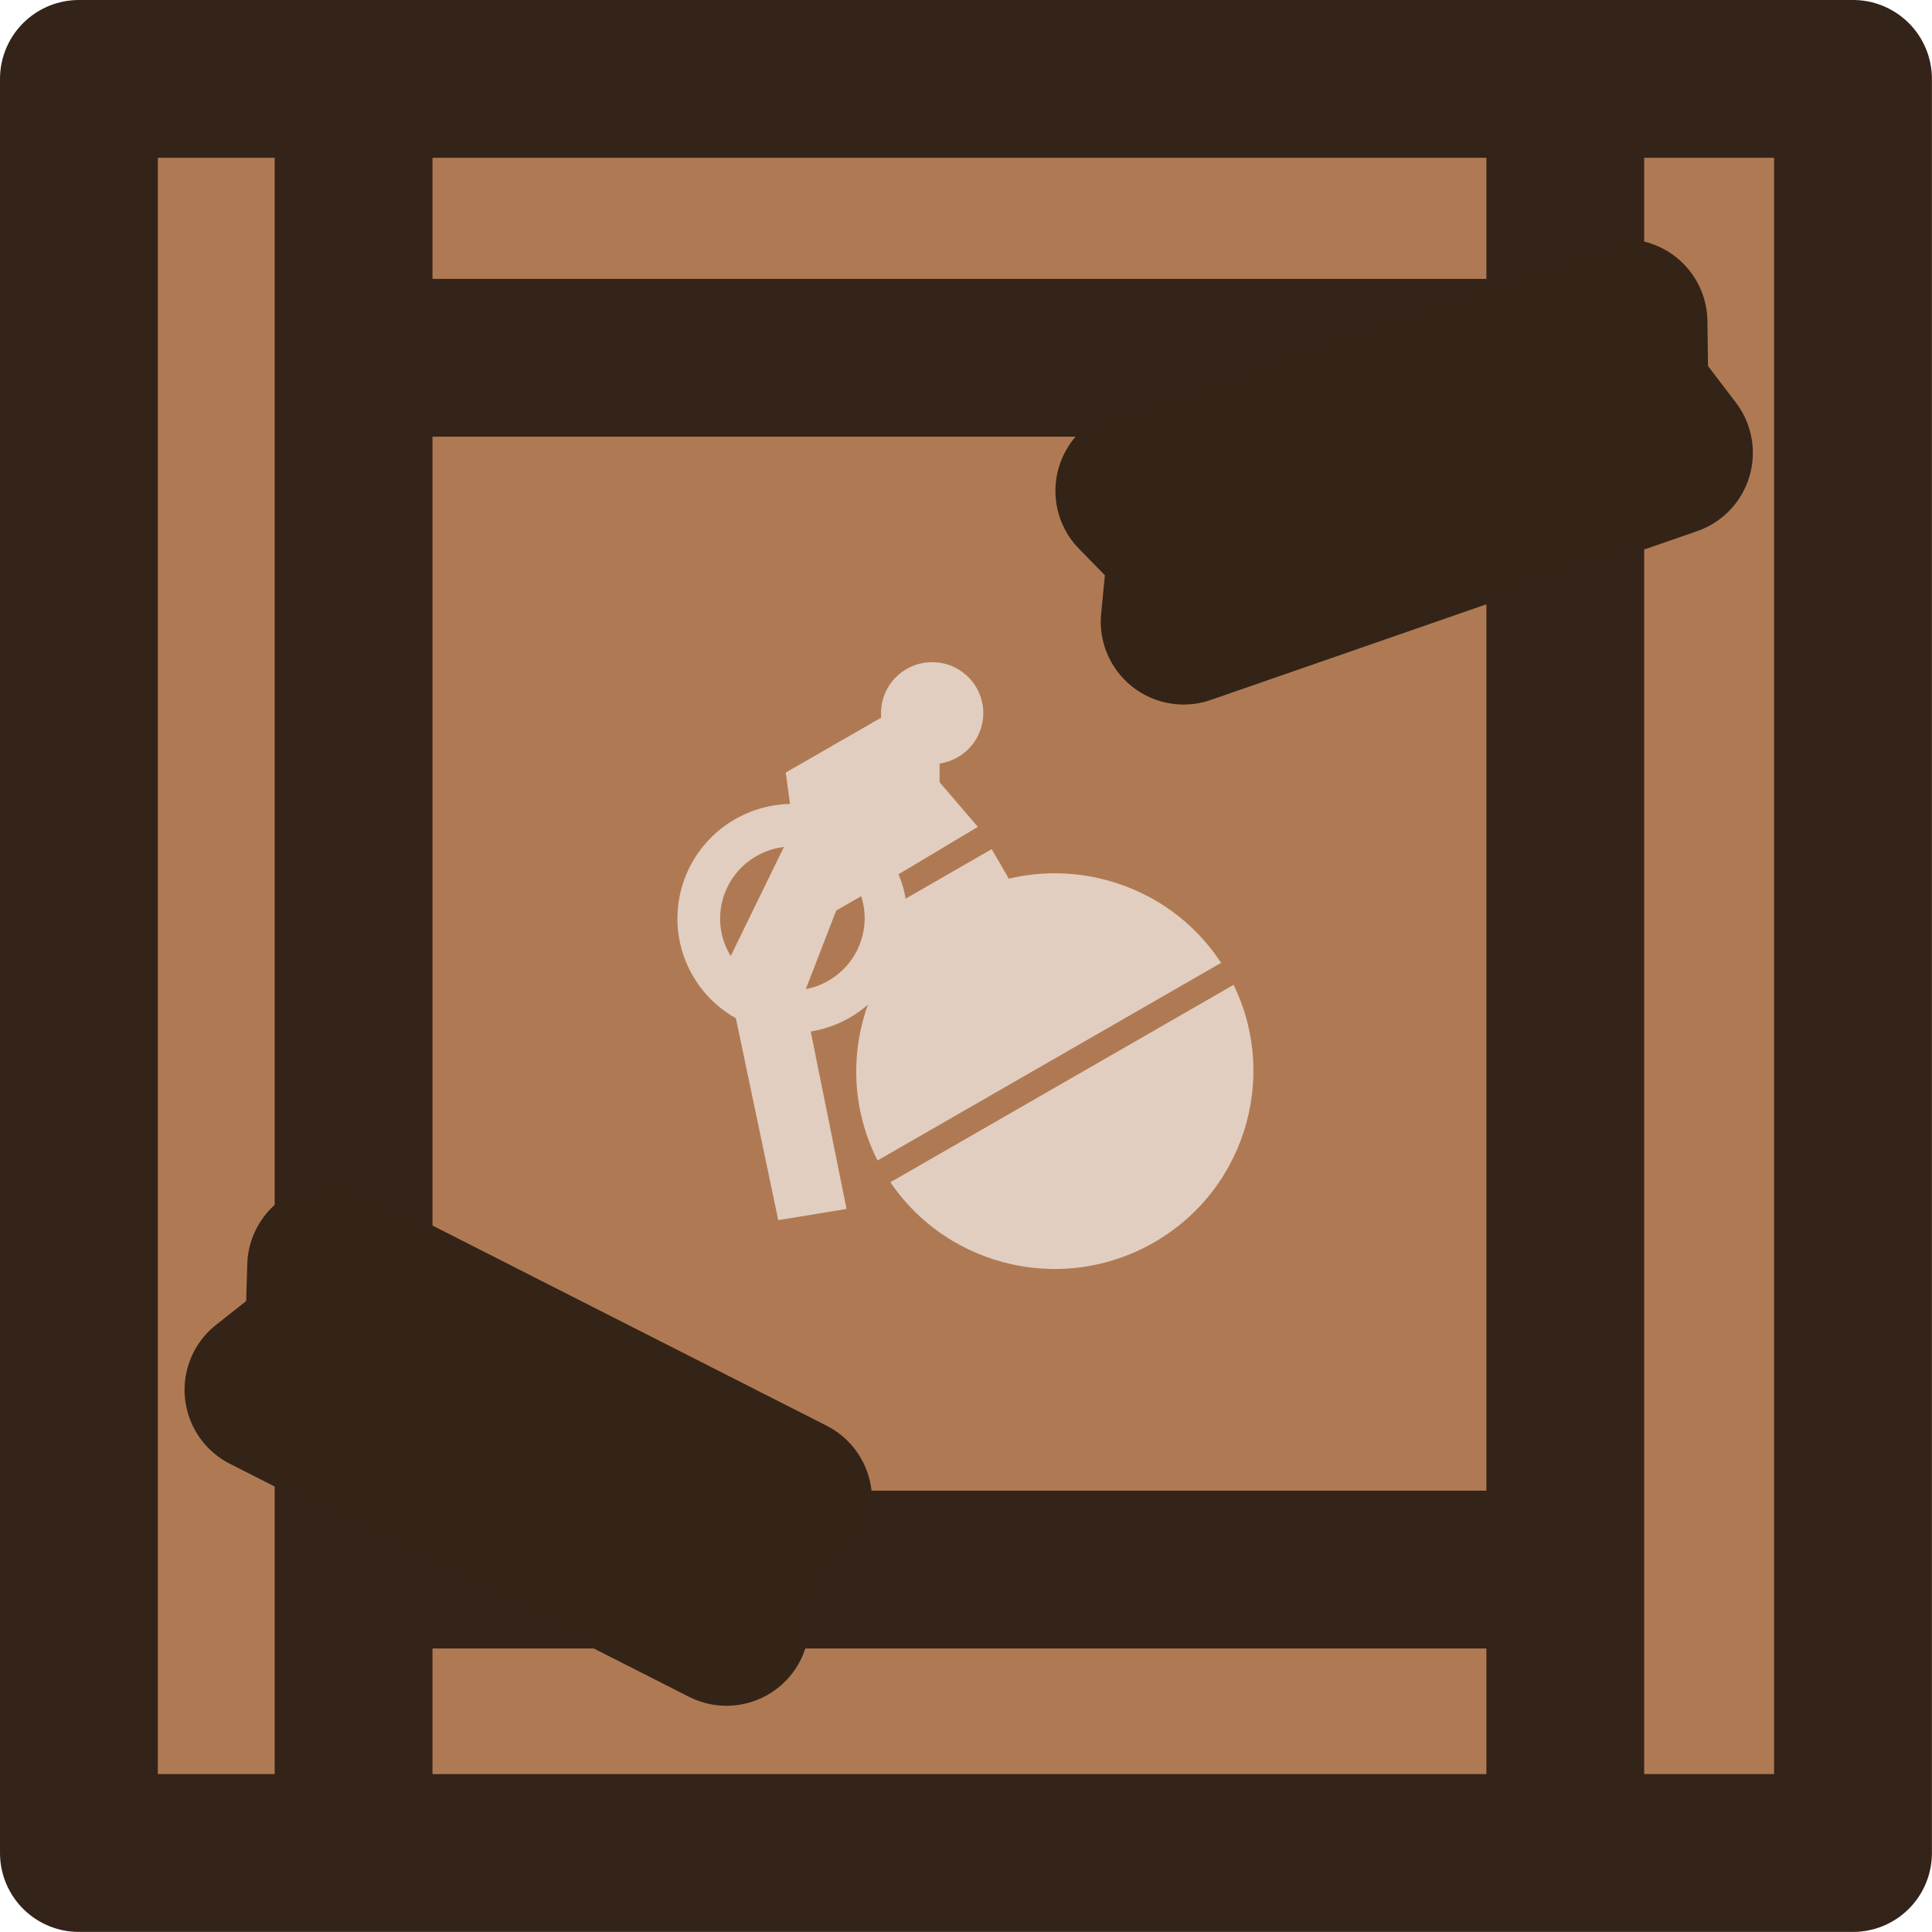 <svg width="91.797" height="91.797" viewBox="0 0 24.288 24.288" xml:space="preserve" xmlns="http://www.w3.org/2000/svg">
    <rect ry="0" rx="0" y=".695" x=".695" height="22.899" width="22.899" style="fill:#af7a53;fill-opacity:1;fill-rule:nonzero;stroke:none;stroke-width:1.389;stroke-linecap:round;stroke-linejoin:round;stroke-miterlimit:4;stroke-dasharray:none;stroke-dashoffset:0;stroke-opacity:1;paint-order:normal"/>
    <path d="M4.445 1.086v22.152" style="fill:none;stroke:#342318;stroke-width:1.984;stroke-linecap:round;stroke-linejoin:round;stroke-miterlimit:4;stroke-dasharray:none;stroke-opacity:1;paint-order:normal"/>
    <rect ry="0" rx="0" y=".992" x=".992" height="22.303" width="22.303" style="fill:none;fill-opacity:1;fill-rule:nonzero;stroke:#342318;stroke-width:1.984;stroke-linecap:round;stroke-linejoin:round;stroke-miterlimit:4;stroke-dasharray:none;stroke-dashoffset:0;stroke-opacity:1;paint-order:normal"/>
    <path d="M19.678.992V23.23" style="fill:none;stroke:#342318;stroke-width:1.984;stroke-linecap:round;stroke-linejoin:round;stroke-miterlimit:4;stroke-dasharray:none;stroke-opacity:1;paint-order:normal"/>
    <path d="M5.11 4.498h14.152M5.086 19.732h14.108" style="fill:none;stroke:#342318;stroke-width:1.984;stroke-linecap:round;stroke-linejoin:round;stroke-miterlimit:4;stroke-dasharray:none;stroke-opacity:1;paint-order:normal"/>
    <g transform="translate(.288 .383)">
        <path style="fill:#e2cec0;fill-opacity:1;fill-rule:evenodd;stroke:none;stroke-width:0;stroke-linecap:round;stroke-linejoin:round;stroke-dasharray:none;stroke-opacity:1" transform="matrix(.867 -.499 .501 .865 0 0)" d="M3.824 15.001h1.555v.635H3.824z"/>
        <path style="fill:#e2cec0;fill-opacity:1;fill-rule:evenodd;stroke:none;stroke-width:0;stroke-linecap:round;stroke-linejoin:round;stroke-dasharray:none;stroke-opacity:1" d="m10.729 10.774-.505.29-.412 1.065.542 2.686-.858.141-.667-3.178.856-1.756-.095-.693 1.262-.726.672.608v.24l.481.561z"/>
        <ellipse style="fill:#e2cec0;fill-opacity:1;fill-rule:evenodd;stroke:none;stroke-width:0;stroke-linecap:round;stroke-linejoin:round;stroke-dasharray:none;stroke-opacity:1" cx="4.667" cy="17.817" transform="matrix(.867 -.499 .501 .865 0 0)" rx="2.494" ry="2.489"/>
        <path style="fill:none;fill-opacity:.697;fill-rule:evenodd;stroke:#af7a53;stroke-width:.318;stroke-linecap:round;stroke-linejoin:round;stroke-dasharray:none;stroke-opacity:1" d="m10.833 14.338 4.294-2.47"/>
        <ellipse style="fill:none;fill-opacity:1;fill-rule:evenodd;stroke:#e2cec0;stroke-width:.536;stroke-linecap:round;stroke-linejoin:round;stroke-dasharray:none;stroke-opacity:1" cx="2.775" cy="14.506" transform="matrix(.867 -.499 .501 .865 0 0)" rx="1.176" ry="1.173"/>
        <ellipse style="fill:#e2cec0;fill-opacity:1;fill-rule:evenodd;stroke:none;stroke-width:0;stroke-linecap:round;stroke-linejoin:round;stroke-dasharray:none;stroke-opacity:1" cx="5.588" cy="13.145" transform="matrix(.867 -.499 .501 .865 0 0)" rx=".642" ry=".641"/>
    </g>
    <path style="fill:#e2cec0;fill-opacity:1;fill-rule:nonzero;stroke:#342418;stroke-width:2.084;stroke-linecap:round;stroke-linejoin:round;stroke-miterlimit:4;stroke-dasharray:none;stroke-dashoffset:0;stroke-opacity:1;paint-order:stroke fill markers" d="m14.31 6.171 6.113-2.122.012.91.559.734-6.114 2.122.094-.965zM4.15 15.922l5.77 2.93-.646.64-.141.91-5.771-2.929.76-.601z"/>
</svg>
